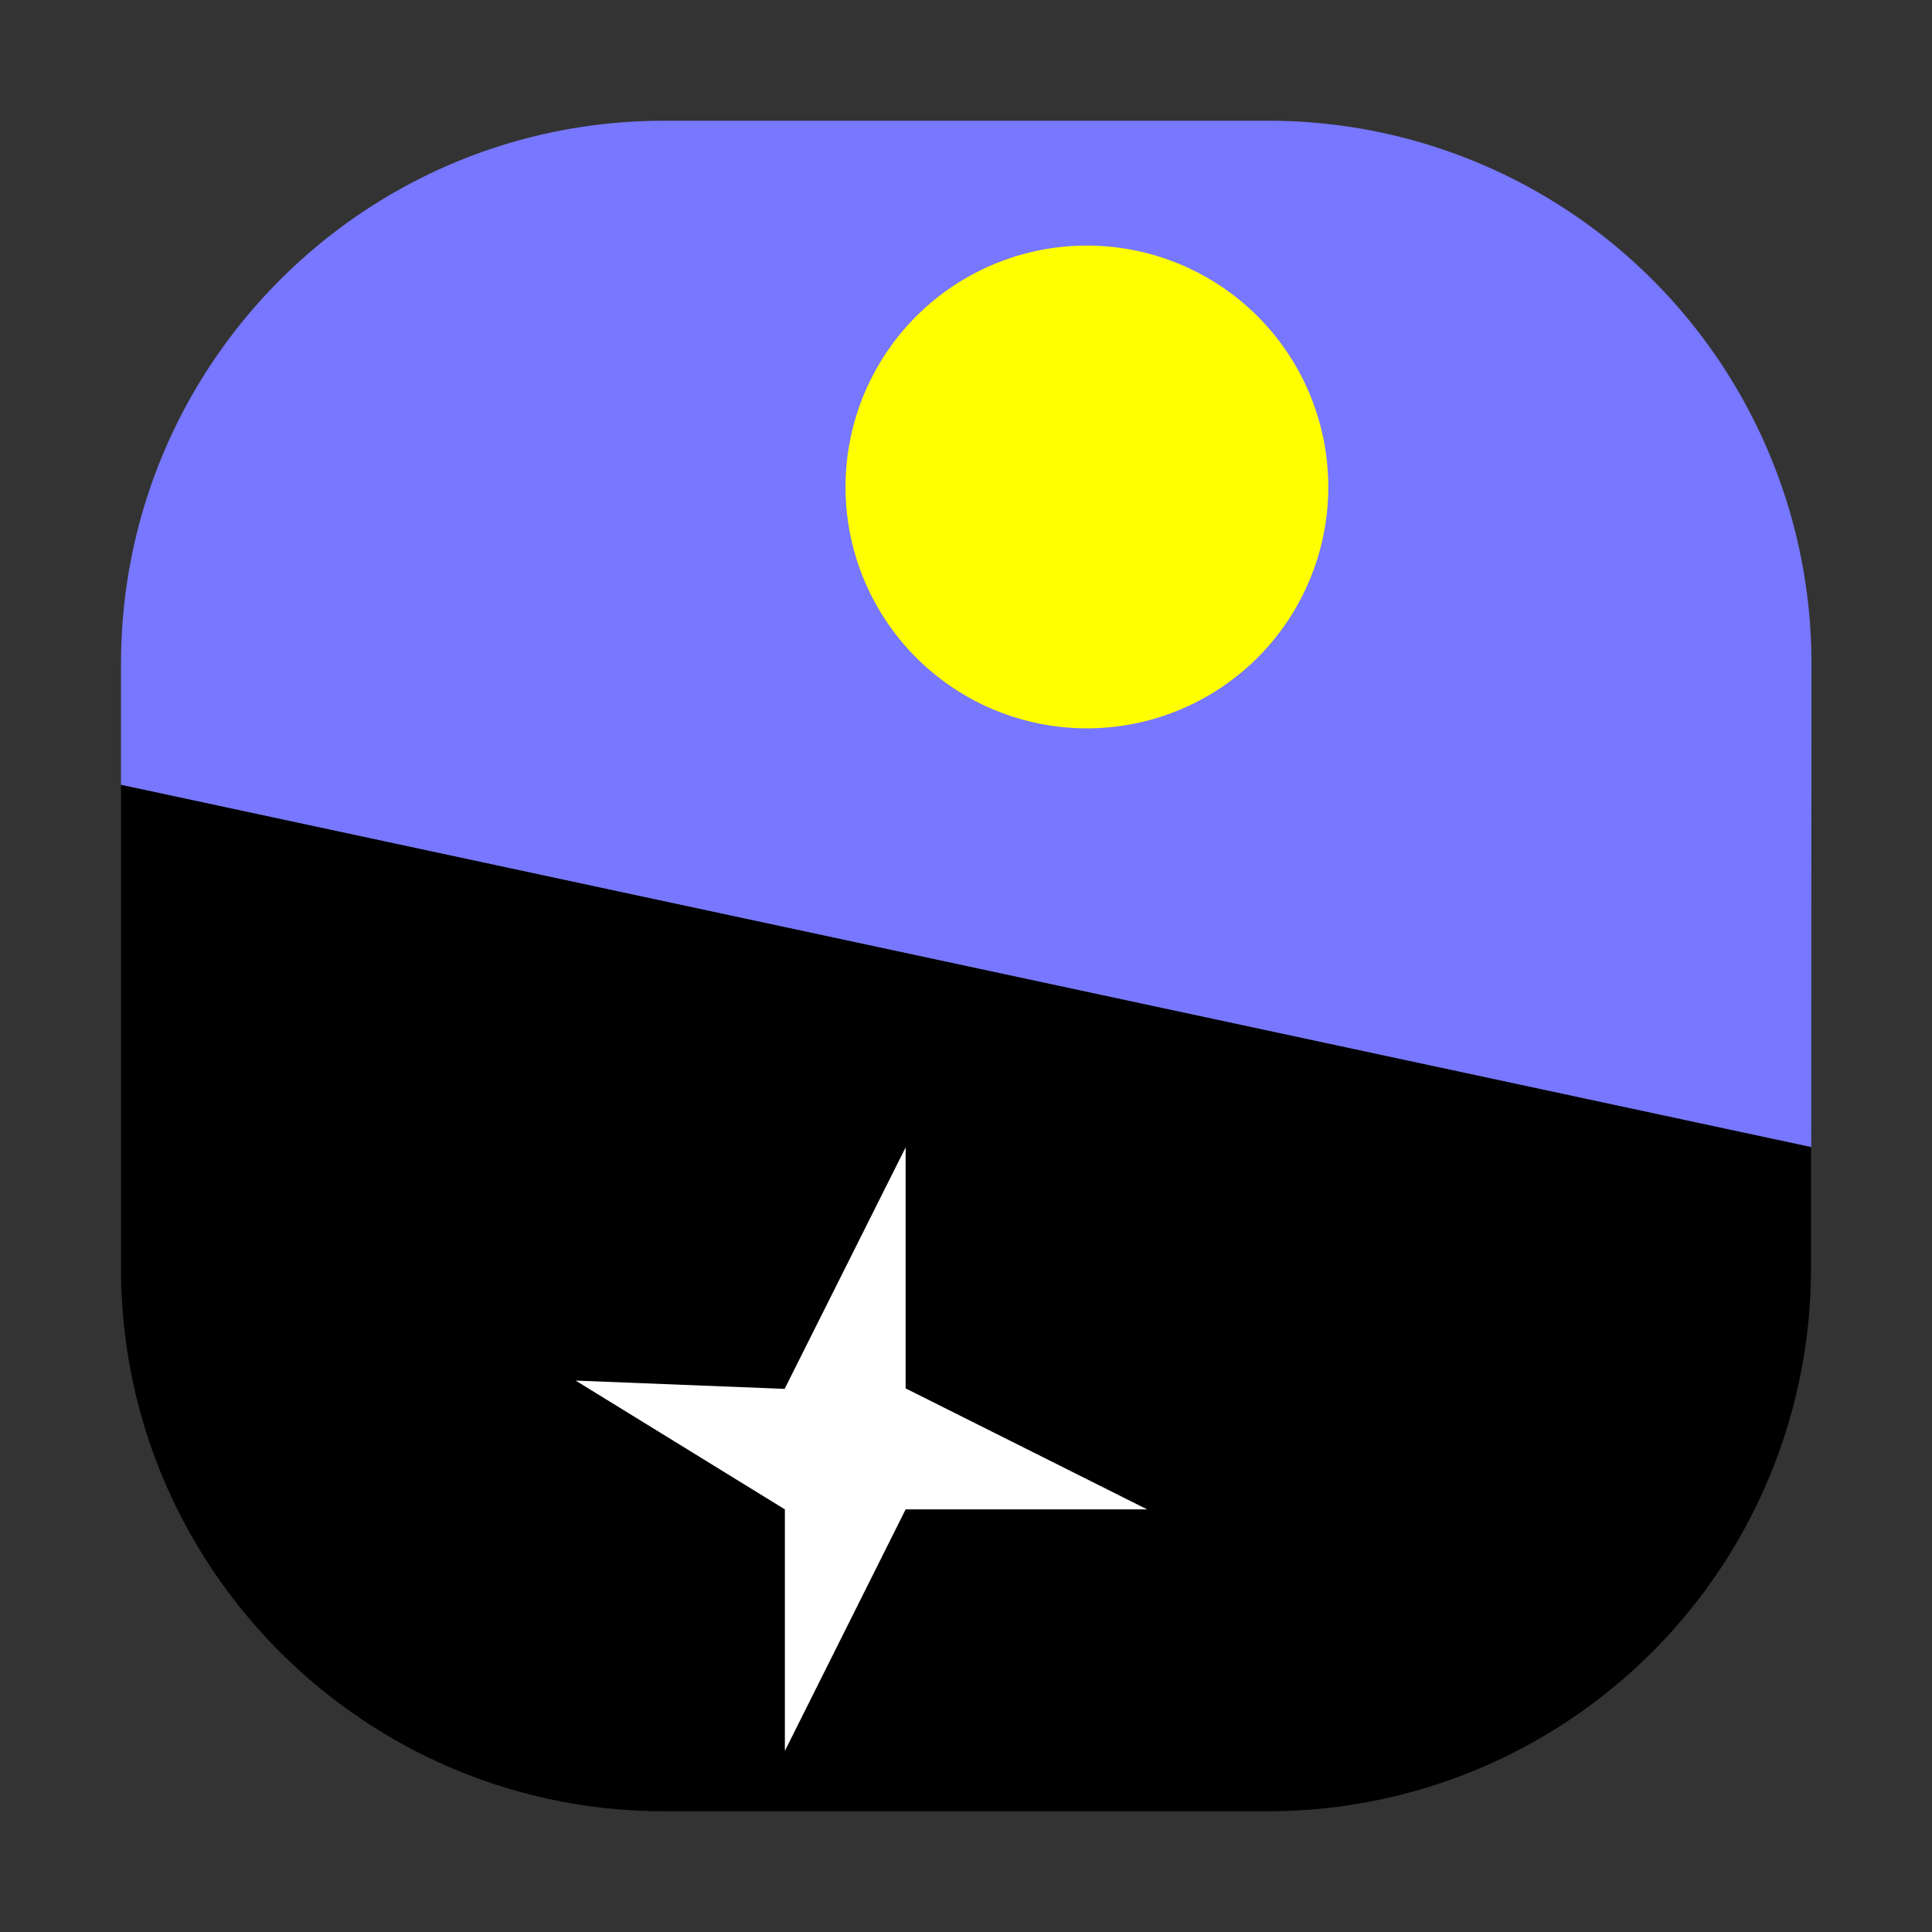 <svg xmlns="http://www.w3.org/2000/svg" width="32" height="32"><rect width="100%" height="100%" fill="#333333" stroke="none"/><path d="M2.004 13v-2.004C2.004 6.031 6.03 2 10.996 2h10.008a8.992 8.992 0 0 1 9 9L30 19Zm0 0" style="stroke:none;fill-rule:nonzero;fill:#77f;fill-opacity:1"/><path d="M2.004 13v8c-.004 4.965 4.023 8.996 8.992 9h10a8.992 8.992 0 0 0 9-9v-2Zm0 0" style="stroke:none;fill-rule:nonzero;fill:#000;fill-opacity:1"/><path d="M22 8a3.998 3.998 0 1 1-7.995.005A3.998 3.998 0 0 1 22 8Zm0 0" style="stroke:none;fill-rule:nonzero;fill:#ff0;fill-opacity:1"/><path d="M9.535 22.867 13 25v4l2-4h4l-4-2.004v-3.992l-2.004 4Zm0 0" style="stroke:none;fill-rule:nonzero;fill:#fff;fill-opacity:1"/></svg>